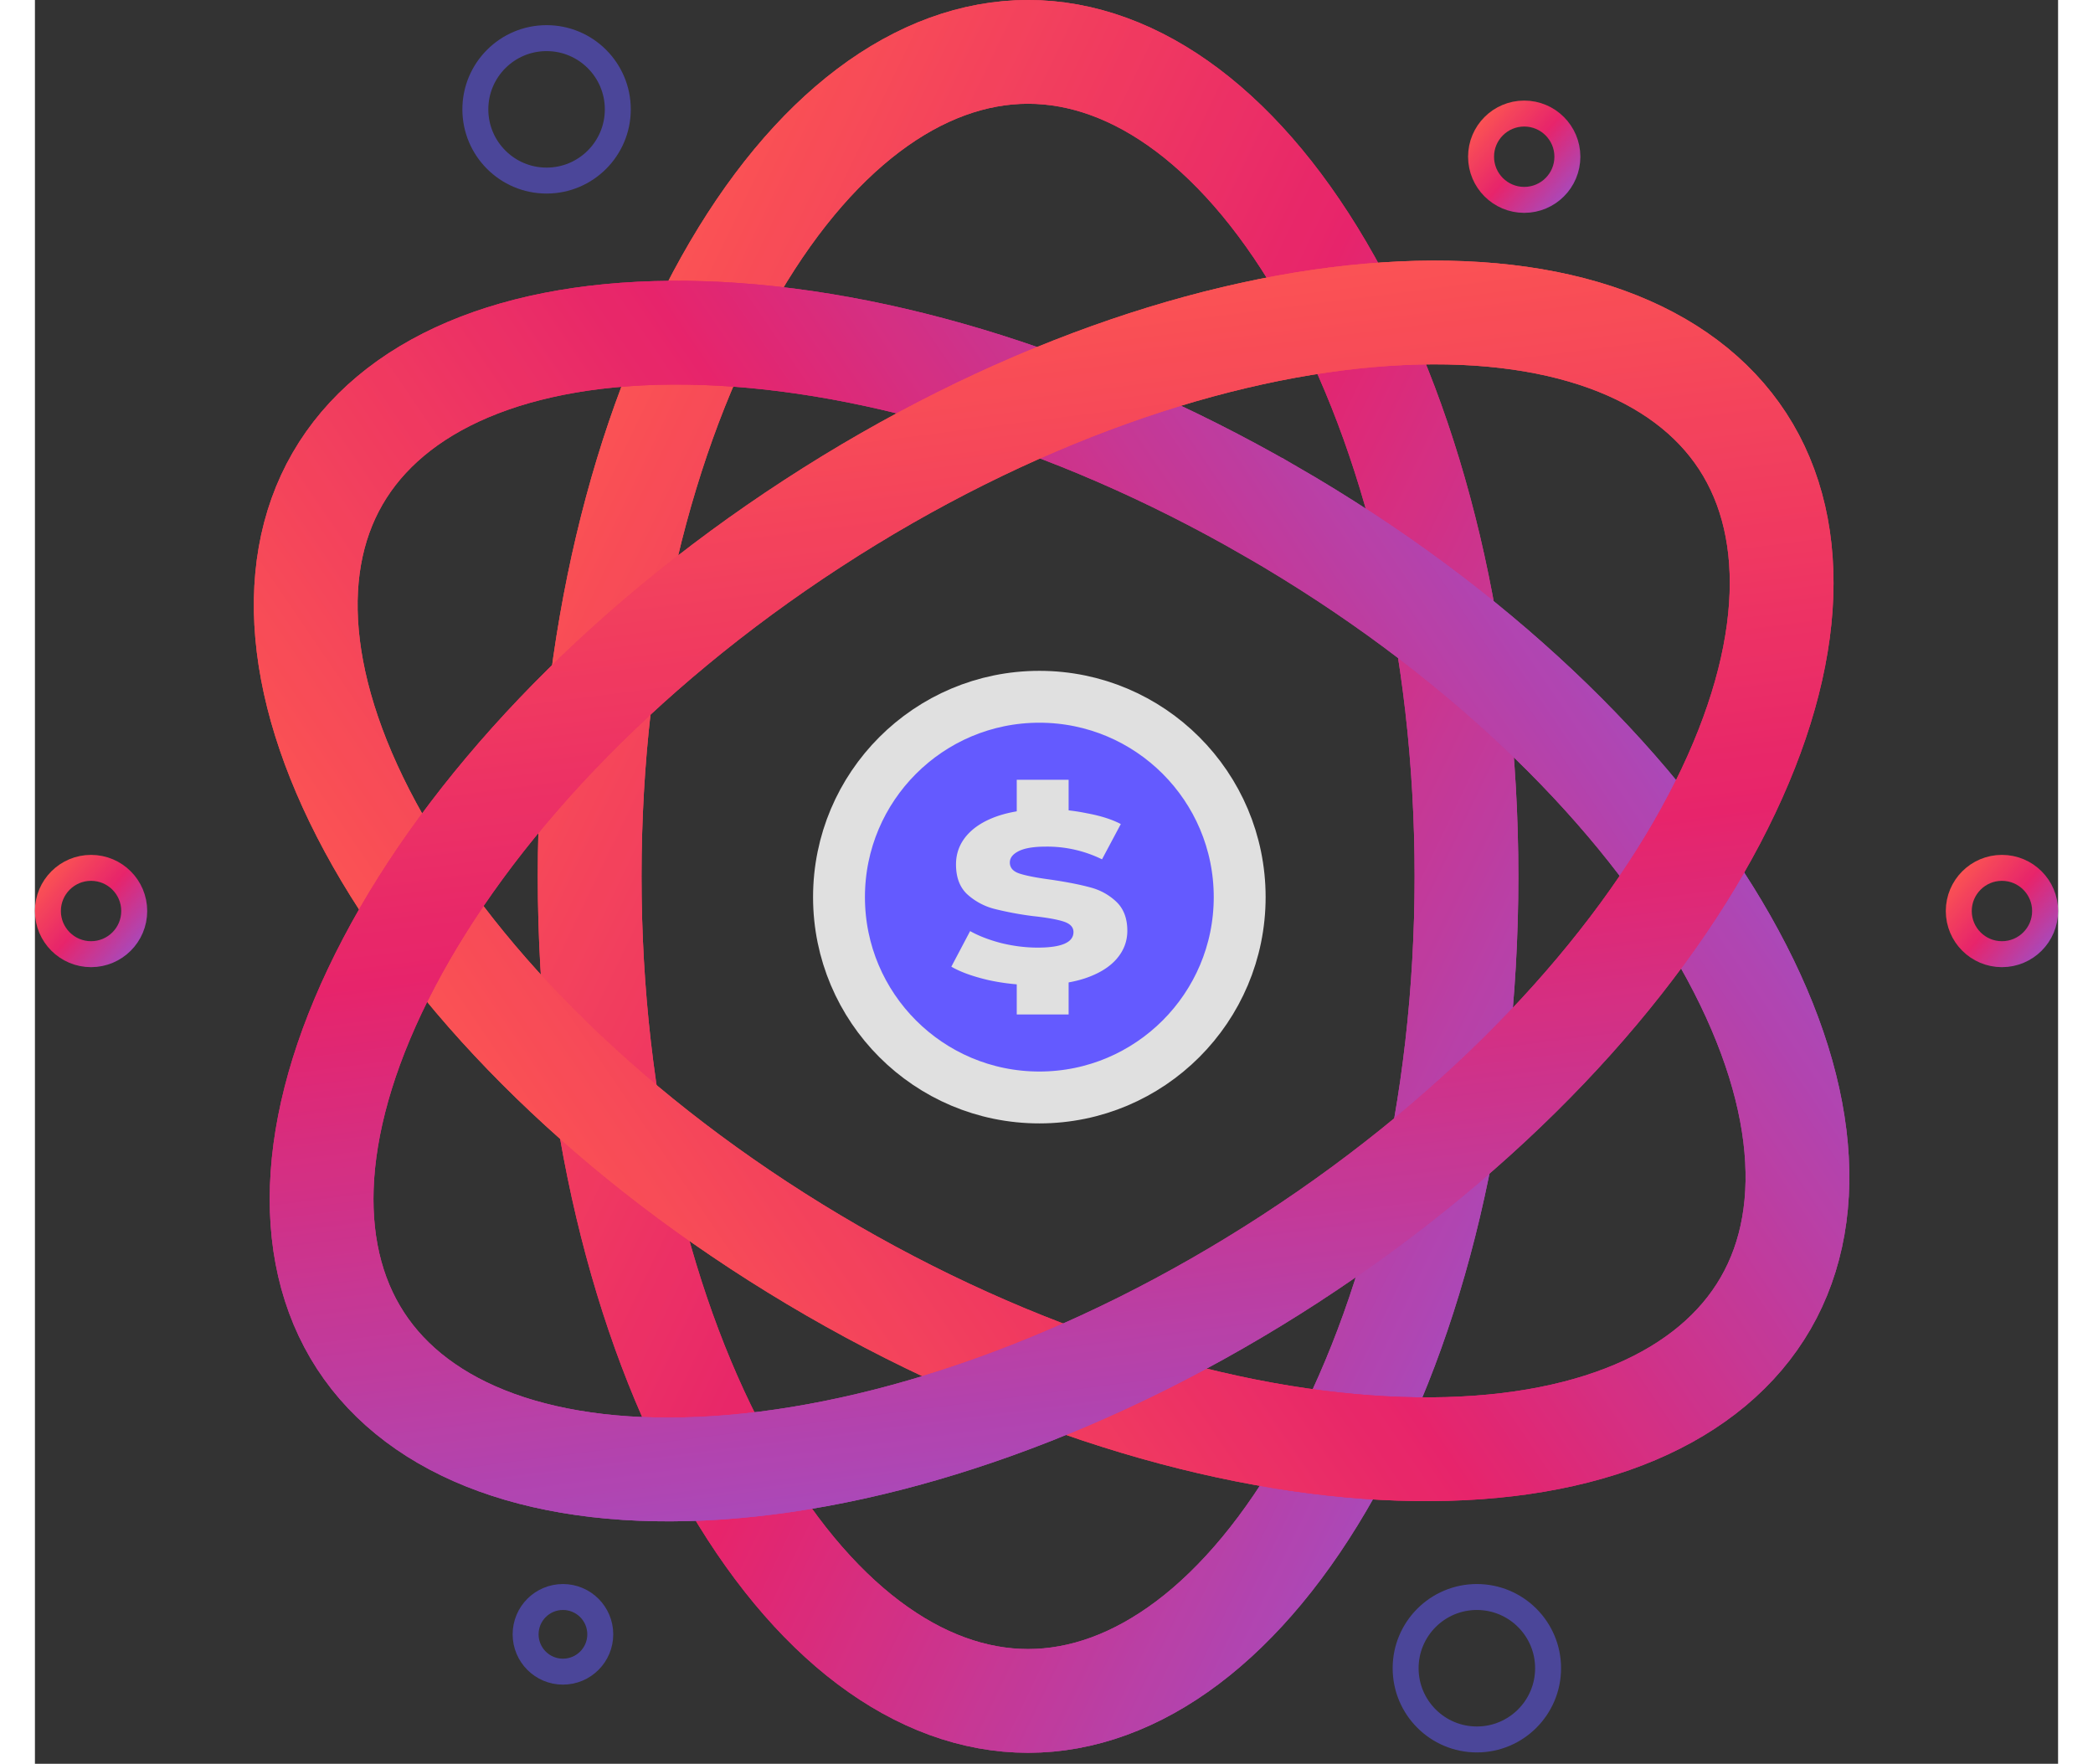 <svg width="89" height="75" viewBox="0 0 78 68" fill="none" xmlns="http://www.w3.org/2000/svg"><rect x="0" y="0" width="78" height="68" fill="#333333" stroke="none"/><circle cx="19.726" cy="4.216" r="2.746" stroke="#645AFF" stroke-opacity="0.5"></circle><circle cx="55.592" cy="64.316" r="2.746" stroke="#645AFF" stroke-opacity="0.5"></circle><circle cx="20.357" cy="63.009" r="1.439" stroke="#645AFF" stroke-opacity="0.5"></circle><circle cx="57.418" cy="6.042" r="1.664" stroke="url(#gasfeeicon_svg__paint0_linear)"></circle><circle cx="57.418" cy="6.042" r="1.664" stroke="#fff" stroke-opacity="0.1"></circle><circle cx="75.836" cy="35.123" r="1.664" stroke="url(#gasfeeicon_svg__paint1_linear)"></circle><circle cx="75.836" cy="35.123" r="1.664" stroke="#fff" stroke-opacity="0.1"></circle><circle cx="2.164" cy="35.123" r="1.664" stroke="url(#gasfeeicon_svg__paint2_linear)"></circle><circle cx="2.164" cy="35.123" r="1.664" stroke="#fff" stroke-opacity="0.1"></circle><path d="M55.192 33.788c0 9.054-2.057 17.151-5.282 22.915-3.26 5.829-7.45 8.873-11.62 8.873-4.172 0-8.36-3.044-11.621-8.873-3.225-5.764-5.282-13.861-5.282-22.915 0-9.054 2.057-17.151 5.282-22.915C29.929 5.044 34.119 2 38.289 2c4.171 0 8.36 3.044 11.621 8.873 3.225 5.764 5.282 13.861 5.282 22.915z" stroke="url(#gasfeeicon_svg__paint3_linear)" stroke-width="4"></path><path d="M55.192 33.788c0 9.054-2.057 17.151-5.282 22.915-3.26 5.829-7.45 8.873-11.62 8.873-4.172 0-8.36-3.044-11.621-8.873-3.225-5.764-5.282-13.861-5.282-22.915 0-9.054 2.057-17.151 5.282-22.915C29.929 5.044 34.119 2 38.289 2c4.171 0 8.36 3.044 11.621 8.873 3.225 5.764 5.282 13.861 5.282 22.915z" stroke="#fff" stroke-opacity="0.1" stroke-width="4"></path><path d="M55.192 33.788c0 9.054-2.057 17.151-5.282 22.915-3.26 5.829-7.45 8.873-11.62 8.873-4.172 0-8.36-3.044-11.621-8.873-3.225-5.764-5.282-13.861-5.282-22.915 0-9.054 2.057-17.151 5.282-22.915C29.929 5.044 34.119 2 38.289 2c4.171 0 8.36 3.044 11.621 8.873 3.225 5.764 5.282 13.861 5.282 22.915z" stroke="url(#gasfeeicon_svg__paint4_linear)" stroke-width="4"></path><path d="M55.192 33.788c0 9.054-2.057 17.151-5.282 22.915-3.26 5.829-7.45 8.873-11.62 8.873-4.172 0-8.36-3.044-11.621-8.873-3.225-5.764-5.282-13.861-5.282-22.915 0-9.054 2.057-17.151 5.282-22.915C29.929 5.044 34.119 2 38.289 2c4.171 0 8.36 3.044 11.621 8.873 3.225 5.764 5.282 13.861 5.282 22.915z" stroke="#fff" stroke-opacity="0.1" stroke-width="4"></path><path d="M47.648 19.712c7.84 4.526 13.825 10.357 17.205 16.032 3.417 5.738 3.959 10.888 1.873 14.5-2.085 3.612-6.816 5.718-13.494 5.627-6.604-.09-14.646-2.356-22.486-6.883C22.905 44.46 16.92 38.63 13.54 32.956c-3.417-5.738-3.959-10.888-1.873-14.5 2.085-3.612 6.816-5.718 13.494-5.628 6.604.09 14.646 2.357 22.486 6.884z" stroke="url(#gasfeeicon_svg__paint5_linear)" stroke-width="4"></path><path d="M47.648 19.712c7.84 4.526 13.825 10.357 17.205 16.032 3.417 5.738 3.959 10.888 1.873 14.5-2.085 3.612-6.816 5.718-13.494 5.627-6.604-.09-14.646-2.356-22.486-6.883C22.905 44.46 16.92 38.63 13.54 32.956c-3.417-5.738-3.959-10.888-1.873-14.5 2.085-3.612 6.816-5.718 13.494-5.628 6.604.09 14.646 2.357 22.486 6.884z" stroke="#fff" stroke-opacity="0.1" stroke-width="4"></path><path d="M47.648 19.712c7.84 4.526 13.825 10.357 17.205 16.032 3.417 5.738 3.959 10.888 1.873 14.5-2.085 3.612-6.816 5.718-13.494 5.627-6.604-.09-14.646-2.356-22.486-6.883C22.905 44.46 16.92 38.63 13.54 32.956c-3.417-5.738-3.959-10.888-1.873-14.5 2.085-3.612 6.816-5.718 13.494-5.628 6.604.09 14.646 2.357 22.486 6.884z" stroke="url(#gasfeeicon_svg__paint6_linear)" stroke-width="4"></path><path d="M47.648 19.712c7.84 4.526 13.825 10.357 17.205 16.032 3.417 5.738 3.959 10.888 1.873 14.5-2.085 3.612-6.816 5.718-13.494 5.627-6.604-.09-14.646-2.356-22.486-6.883C22.905 44.46 16.92 38.63 13.54 32.956c-3.417-5.738-3.959-10.888-1.873-14.5 2.085-3.612 6.816-5.718 13.494-5.628 6.604.09 14.646 2.357 22.486 6.884z" stroke="#fff" stroke-opacity="0.1" stroke-width="4"></path><path d="M48.416 48.518c-7.59 4.937-15.499 7.629-22.089 8.07-6.664.445-11.5-1.406-13.774-4.902-2.275-3.496-2.008-8.668 1.1-14.58C16.724 31.26 22.39 25.12 29.98 20.182c7.588-4.937 15.498-7.63 22.088-8.07 6.664-.445 11.5 1.406 13.774 4.902 2.275 3.496 2.008 8.667-1.1 14.58-3.072 5.846-8.738 11.986-16.327 16.924z" stroke="url(#gasfeeicon_svg__paint7_linear)" stroke-width="4"></path><path d="M48.416 48.518c-7.59 4.937-15.499 7.629-22.089 8.07-6.664.445-11.5-1.406-13.774-4.902-2.275-3.496-2.008-8.668 1.1-14.58C16.724 31.26 22.39 25.12 29.98 20.182c7.588-4.937 15.498-7.63 22.088-8.07 6.664-.445 11.5 1.406 13.774 4.902 2.275 3.496 2.008 8.667-1.1 14.58-3.072 5.846-8.738 11.986-16.327 16.924z" stroke="#fff" stroke-opacity="0.1" stroke-width="4"></path><path d="M48.416 48.518c-7.59 4.937-15.499 7.629-22.089 8.07-6.664.445-11.5-1.406-13.774-4.902-2.275-3.496-2.008-8.668 1.1-14.58C16.724 31.26 22.39 25.12 29.98 20.182c7.588-4.937 15.498-7.63 22.088-8.07 6.664-.445 11.5 1.406 13.774 4.902 2.275 3.496 2.008 8.667-1.1 14.58-3.072 5.846-8.738 11.986-16.327 16.924z" stroke="url(#gasfeeicon_svg__paint8_linear)" stroke-width="4"></path><path d="M48.416 48.518c-7.59 4.937-15.499 7.629-22.089 8.07-6.664.445-11.5-1.406-13.774-4.902-2.275-3.496-2.008-8.668 1.1-14.58C16.724 31.26 22.39 25.12 29.98 20.182c7.588-4.937 15.498-7.63 22.088-8.07 6.664-.445 11.5 1.406 13.774 4.902 2.275 3.496 2.008 8.667-1.1 14.58-3.072 5.846-8.738 11.986-16.327 16.924z" stroke="#fff" stroke-opacity="0.1" stroke-width="4"></path><circle cx="38.724" cy="34.587" r="7.724" fill="#645AFF" stroke="#E0E0E0" stroke-width="2"></circle><path d="M38.577 37.98c-.623 0-1.231-.066-1.826-.196-.594-.14-1.068-.31-1.42-.515l.724-1.372c.334.188.738.343 1.212.466.474.114.938.171 1.393.171.92 0 1.38-.2 1.38-.6 0-.188-.126-.322-.377-.404-.25-.082-.636-.151-1.156-.208a12.522 12.522 0 01-1.519-.282 2.48 2.48 0 01-1.045-.563c-.288-.27-.432-.654-.432-1.152 0-.416.135-.784.404-1.102.279-.327.678-.58 1.199-.76.529-.18 1.151-.269 1.867-.269.53 0 1.054.053 1.574.16.53.097.966.236 1.31.416l-.725 1.36a4.799 4.799 0 00-2.16-.49c-.464 0-.812.056-1.044.17-.233.115-.349.262-.349.442 0 .204.126.347.377.428.25.082.65.16 1.198.233.613.09 1.114.188 1.505.294.39.098.729.282 1.017.551.288.27.432.645.432 1.127 0 .408-.14.772-.418 1.09-.279.319-.688.568-1.227.747-.529.172-1.16.258-1.894.258z" fill="#E0E0E0"></path><path stroke="#E0E0E0" stroke-width="2" d="M38.853 32.325v-2.262M38.853 39.111v-2.262"></path><defs><linearGradient id="gasfeeicon_svg__paint0_linear" x1="60.397" y1="8.94" x2="55.212" y2="4.474" gradientUnits="userSpaceOnUse"><stop stop-color="#645AFF"></stop><stop offset="0.603" stop-color="#E40C5B"></stop><stop offset="1" stop-color="#FF4C3B"></stop></linearGradient><linearGradient id="gasfeeicon_svg__paint1_linear" x1="78.815" y1="38.021" x2="73.63" y2="33.555" gradientUnits="userSpaceOnUse"><stop stop-color="#645AFF"></stop><stop offset="0.603" stop-color="#E40C5B"></stop><stop offset="1" stop-color="#FF4C3B"></stop></linearGradient><linearGradient id="gasfeeicon_svg__paint2_linear" x1="5.143" y1="38.021" x2="-0.042" y2="33.555" gradientUnits="userSpaceOnUse"><stop stop-color="#645AFF"></stop><stop offset="0.603" stop-color="#E40C5B"></stop><stop offset="1" stop-color="#FF4C3B"></stop></linearGradient><linearGradient id="gasfeeicon_svg__paint3_linear" x1="64.307" y1="79.04" x2="0.288" y2="48.193" gradientUnits="userSpaceOnUse"><stop stop-color="#645AFF"></stop><stop offset="0.603" stop-color="#E40C5B"></stop><stop offset="1" stop-color="#FF4C3B"></stop></linearGradient><linearGradient id="gasfeeicon_svg__paint4_linear" x1="64.307" y1="79.04" x2="0.288" y2="48.193" gradientUnits="userSpaceOnUse"><stop stop-color="#645AFF"></stop><stop offset="0.603" stop-color="#E40C5B"></stop><stop offset="1" stop-color="#FF4C3B"></stop></linearGradient><linearGradient id="gasfeeicon_svg__paint5_linear" x1="91.395" y1="34.444" x2="32.671" y2="74.462" gradientUnits="userSpaceOnUse"><stop stop-color="#645AFF"></stop><stop offset="0.603" stop-color="#E40C5B"></stop><stop offset="1" stop-color="#FF4C3B"></stop></linearGradient><linearGradient id="gasfeeicon_svg__paint6_linear" x1="91.395" y1="34.444" x2="32.671" y2="74.462" gradientUnits="userSpaceOnUse"><stop stop-color="#645AFF"></stop><stop offset="0.603" stop-color="#E40C5B"></stop><stop offset="1" stop-color="#FF4C3B"></stop></linearGradient><linearGradient id="gasfeeicon_svg__paint7_linear" x1="15.456" y1="80.836" x2="6.399" y2="10.353" gradientUnits="userSpaceOnUse"><stop stop-color="#645AFF"></stop><stop offset="0.603" stop-color="#E40C5B"></stop><stop offset="1" stop-color="#FF4C3B"></stop></linearGradient><linearGradient id="gasfeeicon_svg__paint8_linear" x1="15.456" y1="80.836" x2="6.399" y2="10.353" gradientUnits="userSpaceOnUse"><stop stop-color="#645AFF"></stop><stop offset="0.603" stop-color="#E40C5B"></stop><stop offset="1" stop-color="#FF4C3B"></stop></linearGradient></defs></svg>